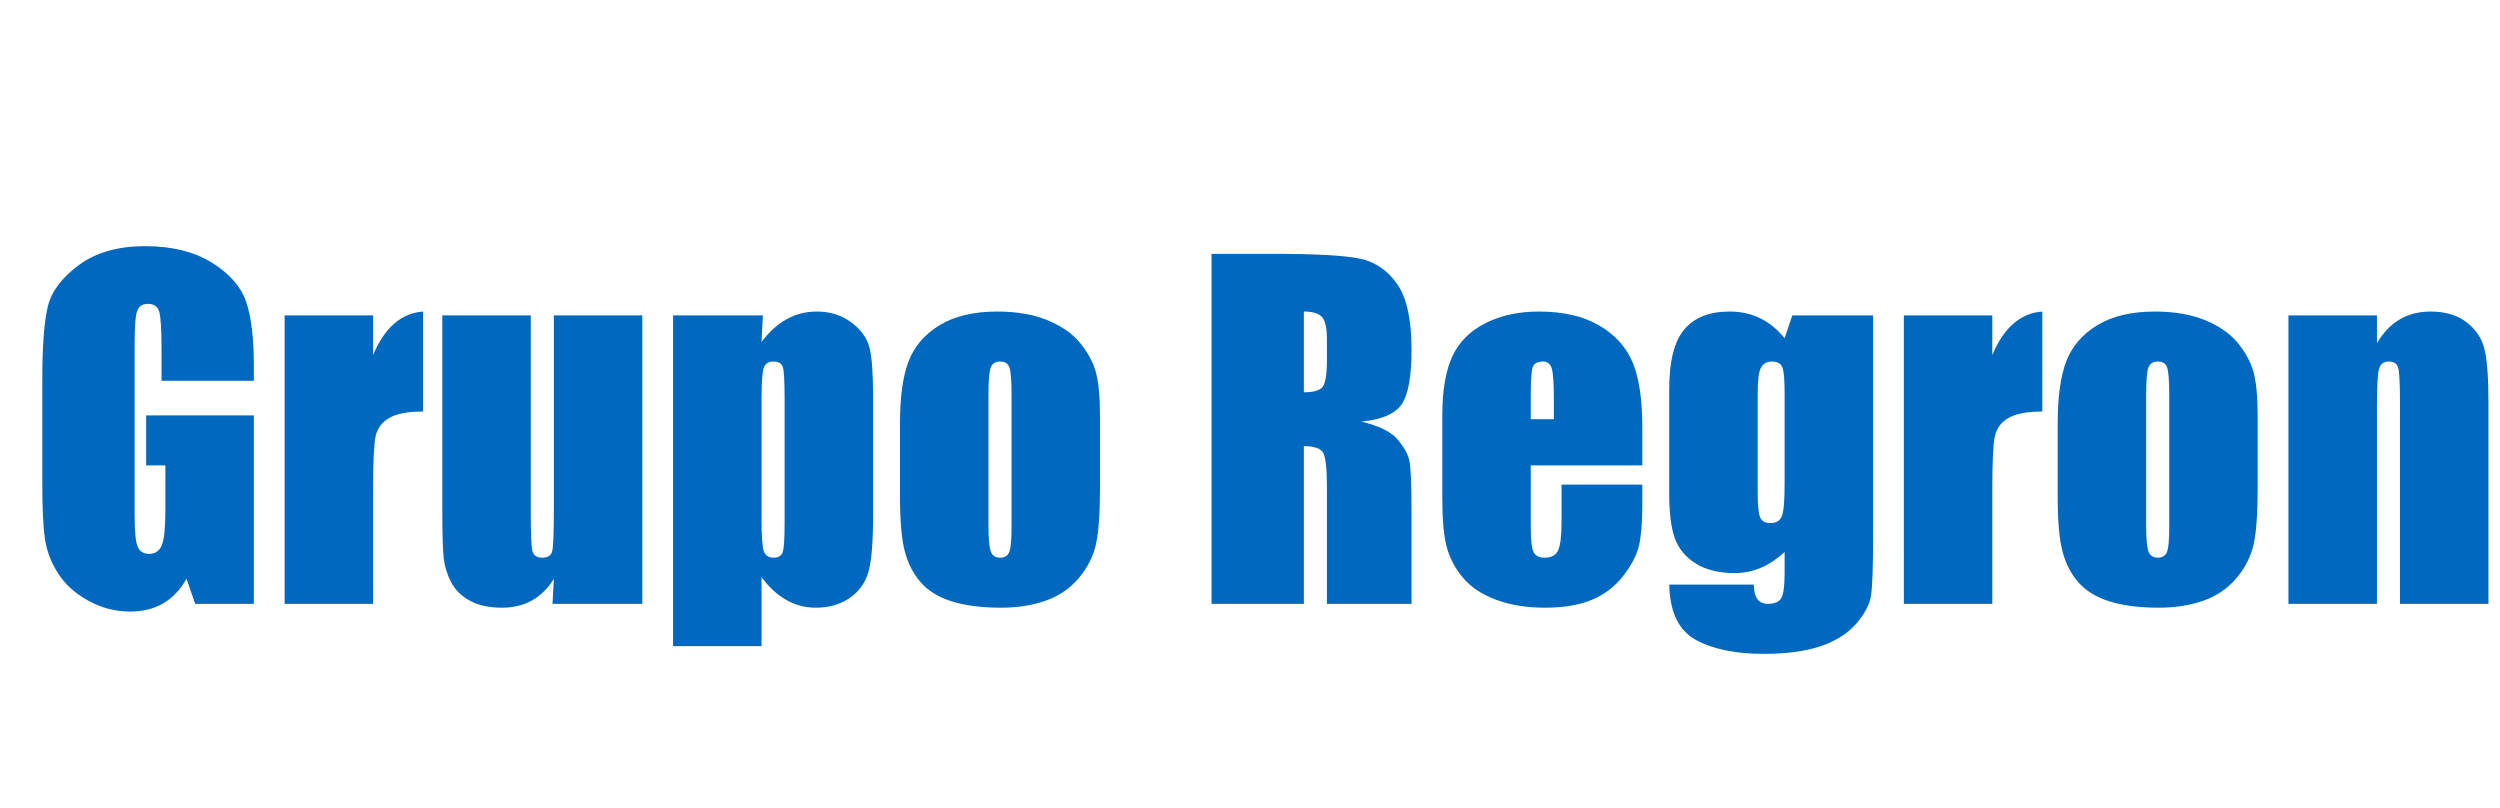 <?xml version="1.0" standalone="no"?>
<!-- Generator: Adobe Fireworks 10, Export SVG Extension by Aaron Beall (http://fireworks.abeall.com) . Version: 0.6.1  -->
<!DOCTYPE svg PUBLIC "-//W3C//DTD SVG 1.1//EN" "http://www.w3.org/Graphics/SVG/1.1/DTD/svg11.dtd">
<svg id="13.fw-P%E1gina%201" viewBox="0 0 650 210" style="background-color:#ffffff00" version="1.1"
	xmlns="http://www.w3.org/2000/svg" xmlns:xlink="http://www.w3.org/1999/xlink" xml:space="preserve"
	x="0px" y="0px" width="650px" height="210px"
>
	<g id="Camada%201">
		<g>
			<path d="M 66 95.109 C 66 87.75 65.297 82.125 63.922 78.25 C 62.531 74.375 59.547 71.031 54.969 68.219 C 50.391 65.406 44.641 64 37.719 64 C 30.656 64 24.906 65.656 20.469 68.938 C 16.031 72.219 13.344 75.844 12.406 79.781 C 11.469 83.719 11 90.047 11 98.75 L 11 125.828 C 11 132.109 11.219 136.812 11.656 139.938 C 12.094 143.078 13.219 146.078 15 148.922 C 16.781 151.781 19.375 154.172 22.812 156.109 C 26.25 158.031 29.938 159 33.875 159 C 37.156 159 40.016 158.281 42.453 156.859 C 44.891 155.422 46.906 153.297 48.5 150.484 L 50.75 157 L 66 157 L 66 108 L 38 108 L 38 121 L 43 121 L 43 132.531 C 43 137.062 42.703 140.094 42.109 141.656 C 41.516 143.219 40.406 144 38.766 144 C 37.25 144 36.25 143.344 35.75 142.031 C 35.25 140.719 35 138 35 133.844 L 35 89.5 C 35 84.781 35.234 81.859 35.719 80.719 C 36.188 79.578 37.109 79 38.453 79 C 39.984 79 40.969 79.656 41.375 80.969 C 41.781 82.281 42 85.547 42 90.734 L 42 99 L 66 99 L 66 95.109 L 66 95.109 Z" fill="#0068be"/>
			<path d="M 74 82 L 74 157 L 97 157 L 97 127.359 C 97 120.094 97.219 115.453 97.656 113.422 C 98.094 111.406 99.25 109.828 101.141 108.703 C 103.016 107.578 105.969 107 110 107 L 110 81 C 104.312 81.422 99.984 85.188 97 92.312 L 97 82 L 74 82 L 74 82 Z" fill="#0068be"/>
			<path d="M 144 82 L 144 132.406 C 144 138.547 143.859 142.188 143.578 143.312 C 143.297 144.438 142.438 145 140.969 145 C 139.594 145 138.766 144.453 138.453 143.359 C 138.141 142.266 138 138.812 138 132.969 L 138 82 L 115 82 L 115 132.344 C 115 138.766 115.125 143.047 115.375 145.203 C 115.625 147.359 116.281 149.438 117.328 151.422 C 118.375 153.422 120 155.016 122.203 156.203 C 124.406 157.391 127.172 158 130.516 158 C 133.453 158 136.047 157.375 138.297 156.125 C 140.547 154.875 142.453 153 144 150.5 L 143.656 157 L 167 157 L 167 82 L 144 82 L 144 82 Z" fill="#0068be"/>
			<path d="M 175 82 L 175 168 L 198 168 L 198 150.062 C 199.938 152.688 202.094 154.672 204.453 156 C 206.797 157.328 209.359 158 212.109 158 C 215.562 158 218.516 157.141 220.953 155.453 C 223.391 153.766 225.016 151.484 225.812 148.625 C 226.594 145.781 227 140.969 227 134.203 L 227 102.891 C 227 97 226.688 92.828 226.062 90.359 C 225.438 87.891 223.859 85.719 221.344 83.828 C 218.828 81.953 215.844 81 212.391 81 C 209.547 81 206.938 81.656 204.562 82.969 C 202.172 84.281 199.984 86.25 198 88.906 L 198.344 82 L 175 82 L 175 82 ZM 204 135.922 C 204 139.922 203.844 142.422 203.531 143.453 C 203.219 144.484 202.422 145 201.141 145 C 199.828 145 198.984 144.438 198.594 143.312 C 198.188 142.188 198 139.375 198 134.859 L 198 103.859 C 198 99.547 198.188 96.812 198.562 95.688 C 198.938 94.562 199.781 94 201.094 94 C 202.438 94 203.25 94.5 203.547 95.469 C 203.844 96.453 204 99.25 204 103.859 L 204 135.922 L 204 135.922 Z" fill="#0068be"/>
			<path d="M 284.906 96.688 C 284.172 94.109 282.812 91.609 280.828 89.172 C 278.844 86.75 276.031 84.781 272.375 83.266 C 268.719 81.766 264.359 81 259.266 81 C 253.203 81 248.219 82.188 244.328 84.531 C 240.438 86.891 237.75 90.016 236.25 93.891 C 234.75 97.766 234 103.156 234 110.062 L 234 129.109 C 234 135.422 234.406 140.141 235.234 143.297 C 236.047 146.453 237.422 149.156 239.359 151.375 C 241.281 153.594 243.984 155.266 247.469 156.359 C 250.953 157.438 255.203 158 260.219 158 C 264.719 158 268.688 157.344 272.156 156.078 C 275.625 154.797 278.453 152.797 280.672 150.078 C 282.875 147.375 284.312 144.469 284.984 141.344 C 285.656 138.219 286 133.328 286 126.641 L 286 108.438 C 286 103.188 285.625 99.266 284.906 96.688 L 284.906 96.688 ZM 263 137.219 C 263 140.453 262.797 142.562 262.406 143.531 C 262.016 144.516 261.219 145 260 145 C 258.812 145 258.016 144.469 257.609 143.391 C 257.203 142.328 257 140.016 257 136.484 L 257 102.734 C 257 98.906 257.203 96.5 257.609 95.5 C 258.016 94.5 258.828 94 260.047 94 C 261.266 94 262.062 94.5 262.438 95.5 C 262.812 96.5 263 98.906 263 102.734 L 263 137.219 L 263 137.219 Z" fill="#0068be"/>
			<path d="M 315 157 L 339 157 L 339 116 C 341.719 116 343.391 116.594 344.031 117.75 C 344.672 118.906 345 121.922 345 126.781 L 345 157 L 367 157 L 367 133.047 C 367 125.734 366.797 121.25 366.406 119.625 C 366.016 118 365.016 116.219 363.406 114.266 C 361.781 112.328 358.641 110.766 353.969 109.609 C 359.125 109.125 362.594 107.656 364.359 105.219 C 366.109 102.781 367 98 367 90.906 C 367 83.125 365.766 77.469 363.312 73.922 C 360.859 70.375 357.688 68.172 353.797 67.297 C 349.906 66.438 342.469 66 331.484 66 L 315 66 L 315 157 L 315 157 ZM 343.703 82.406 C 344.562 83.344 345 85.297 345 88.297 L 345 93.484 C 345 97.641 344.547 100.109 343.656 100.859 C 342.766 101.625 341.219 102 339 102 L 339 81 C 341.281 81 342.844 81.469 343.703 82.406 L 343.703 82.406 Z" fill="#0068be"/>
			<path d="M 427 111.094 C 427 103.859 426.156 98.25 424.5 94.25 C 422.828 90.25 419.922 87.047 415.797 84.625 C 411.672 82.219 406.422 81 400.078 81 C 394.875 81 390.266 82 386.266 84 C 382.266 86 379.375 88.875 377.625 92.625 C 375.875 96.375 375 101.5 375 107.984 L 375 129.656 C 375 135.188 375.391 139.406 376.172 142.297 C 376.953 145.188 378.375 147.844 380.406 150.25 C 382.438 152.656 385.297 154.562 388.969 155.938 C 392.625 157.297 396.859 158 401.641 158 C 406.578 158 410.672 157.297 413.953 155.922 C 417.219 154.547 419.922 152.469 422.062 149.703 C 424.188 146.938 425.547 144.328 426.125 141.891 C 426.703 139.453 427 135.969 427 131.422 L 427 126 L 406 126 L 406 135.688 C 406 139.344 405.703 141.812 405.109 143.094 C 404.516 144.375 403.344 145 401.594 145 C 400.188 145 399.234 144.516 398.734 143.547 C 398.234 142.578 398 140.422 398 137.062 L 398 121 L 427 121 L 427 111.094 L 427 111.094 ZM 398 109 L 398 103.406 C 398 99.094 398.156 96.453 398.5 95.469 C 398.844 94.5 399.719 94 401.156 94 C 402.297 94 403.062 94.578 403.438 95.734 C 403.812 96.891 404 99.453 404 103.406 L 404 109 L 398 109 L 398 109 Z" fill="#0068be"/>
			<path d="M 466 82 L 464 87.938 C 462.125 85.625 460 83.891 457.625 82.734 C 455.25 81.578 452.609 81 449.719 81 C 444.406 81 440.469 82.578 437.875 85.703 C 435.281 88.844 434 93.984 434 101.109 L 434 128.438 C 434 133.422 434.484 137.266 435.469 139.969 C 436.438 142.672 438.25 144.859 440.906 146.516 C 443.562 148.172 446.938 149 451.031 149 C 453.391 149 455.656 148.547 457.812 147.625 C 459.969 146.703 462.031 145.328 464 143.516 L 464 149.141 C 464 152.359 463.703 154.484 463.141 155.484 C 462.562 156.5 461.406 157 459.656 157 C 457.219 157 456 155.344 456 152 L 434 152 C 434.156 159.125 436.453 163.906 440.891 166.359 C 445.328 168.781 451.219 170 458.562 170 C 464.531 170 469.469 169.328 473.406 168 C 477.344 166.641 480.406 164.703 482.609 162.172 C 484.812 159.609 486.094 157.203 486.453 154.922 C 486.812 152.641 487 147.609 487 139.797 L 487 82 L 466 82 L 466 82 ZM 464 125.797 C 464 130.141 463.766 132.938 463.297 134.156 C 462.828 135.391 461.828 136 460.297 136 C 458.938 136 458.047 135.5 457.625 134.484 C 457.203 133.469 457 131.25 457 127.812 L 457 102.125 C 457 98.906 457.266 96.734 457.828 95.641 C 458.391 94.547 459.344 94 460.703 94 C 462.078 94 462.984 94.484 463.391 95.438 C 463.797 96.406 464 98.625 464 102.125 L 464 125.797 L 464 125.797 Z" fill="#0068be"/>
			<path d="M 495 82 L 495 157 L 518 157 L 518 127.359 C 518 120.094 518.219 115.453 518.656 113.422 C 519.094 111.406 520.25 109.828 522.141 108.703 C 524.016 107.578 526.969 107 531 107 L 531 81 C 525.312 81.422 520.984 85.188 518 92.312 L 518 82 L 495 82 L 495 82 Z" fill="#0068be"/>
			<path d="M 585.906 96.688 C 585.172 94.109 583.812 91.609 581.828 89.172 C 579.844 86.75 577.031 84.781 573.375 83.266 C 569.719 81.766 565.359 81 560.266 81 C 554.203 81 549.219 82.188 545.328 84.531 C 541.438 86.891 538.75 90.016 537.25 93.891 C 535.75 97.766 535 103.156 535 110.062 L 535 129.109 C 535 135.422 535.406 140.141 536.234 143.297 C 537.047 146.453 538.422 149.156 540.359 151.375 C 542.281 153.594 544.984 155.266 548.469 156.359 C 551.953 157.438 556.203 158 561.219 158 C 565.719 158 569.688 157.344 573.156 156.078 C 576.625 154.797 579.453 152.797 581.672 150.078 C 583.875 147.375 585.312 144.469 585.984 141.344 C 586.656 138.219 587 133.328 587 126.641 L 587 108.438 C 587 103.188 586.625 99.266 585.906 96.688 L 585.906 96.688 ZM 564 137.219 C 564 140.453 563.797 142.562 563.406 143.531 C 563.016 144.516 562.219 145 561 145 C 559.812 145 559.016 144.469 558.609 143.391 C 558.203 142.328 558 140.016 558 136.484 L 558 102.734 C 558 98.906 558.203 96.5 558.609 95.5 C 559.016 94.5 559.828 94 561.047 94 C 562.266 94 563.062 94.5 563.438 95.5 C 563.812 96.5 564 98.906 564 102.734 L 564 137.219 L 564 137.219 Z" fill="#0068be"/>
			<path d="M 595 82 L 595 157 L 618 157 L 618 106.359 C 618 100.719 618.172 97.25 618.531 95.953 C 618.875 94.656 619.75 94 621.141 94 C 622.453 94 623.266 94.578 623.562 95.703 C 623.844 96.828 624 99.969 624 105.125 L 624 157 L 647 157 L 647 104.688 C 647 98.156 646.641 93.5 645.953 90.703 C 645.25 87.922 643.688 85.609 641.281 83.766 C 638.859 81.922 635.75 81 631.953 81 C 628.906 81 626.219 81.688 623.906 83.062 C 621.578 84.438 619.609 86.5 618 89.25 L 618 82 L 595 82 L 595 82 Z" fill="#0068be"/>
		</g>
	</g>
</svg>